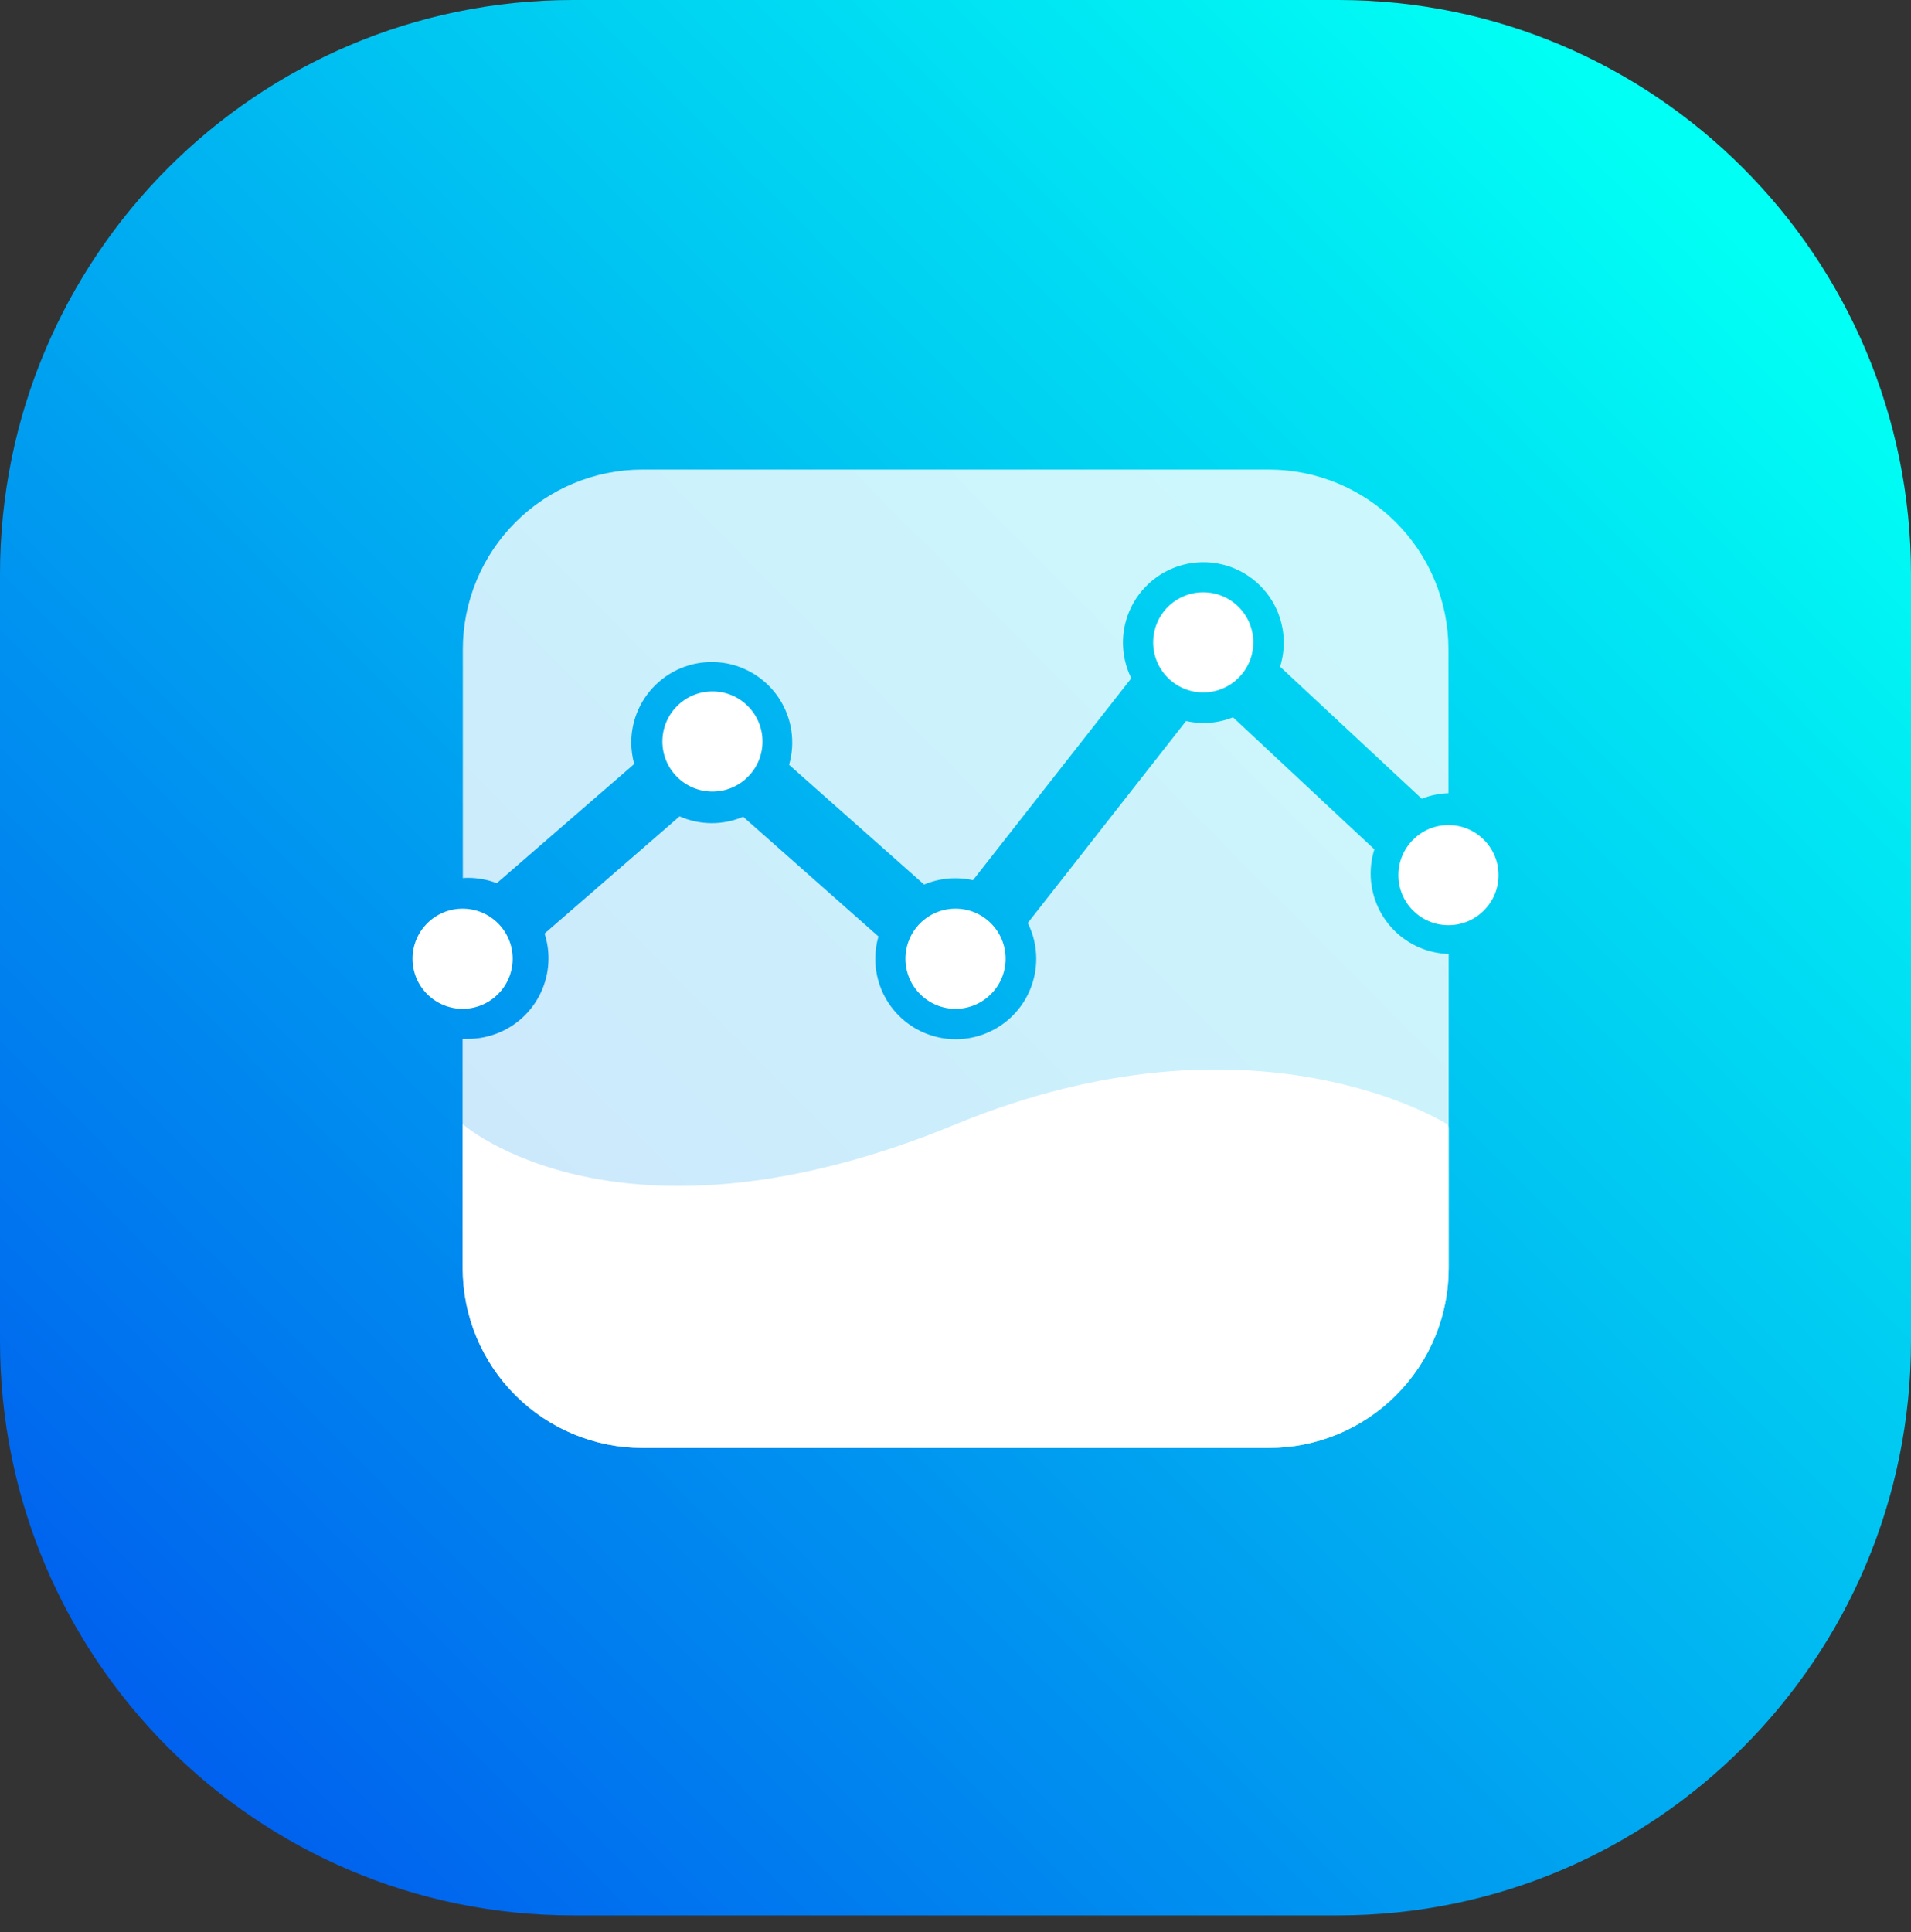 <svg width="91" height="92" viewBox="0 0 91 92" fill="none" xmlns="http://www.w3.org/2000/svg">
<rect x="0" y="0" width="91" height="92" fill="#333333" stroke="none"/>
<path d="M63.718 0H27.282C12.215 0 0 12.241 0 27.34V63.852C0 78.952 12.215 91.193 27.282 91.193H63.718C78.785 91.193 91 78.952 91 63.852V27.34C91 12.241 78.785 0 63.718 0Z" fill="url(#paint0_linear_294_12792)"/>
<path opacity="0.8" d="M65.27 41.593C65.27 41.202 65.329 40.812 65.446 40.438L58.716 34.152C58.269 34.33 57.792 34.422 57.311 34.423C57.031 34.421 56.752 34.389 56.479 34.328L48.942 43.944C49.207 44.472 49.345 45.055 49.345 45.646C49.345 46.663 48.941 47.638 48.222 48.356C47.504 49.075 46.529 49.479 45.512 49.479C44.496 49.479 43.521 49.075 42.802 48.356C42.083 47.638 41.68 46.663 41.68 45.646C41.681 45.288 41.731 44.931 41.83 44.586L35.389 38.887C34.91 39.091 34.394 39.194 33.873 39.191C33.352 39.188 32.837 39.078 32.36 38.868L25.931 44.447C26.055 44.828 26.118 45.227 26.118 45.628C26.118 46.644 25.714 47.619 24.995 48.338C24.276 49.057 23.301 49.461 22.285 49.461C22.197 49.461 22.113 49.461 22.028 49.461V60.394C22.033 62.66 22.937 64.832 24.541 66.434C26.145 68.035 28.318 68.935 30.585 68.936H60.418C61.542 68.937 62.656 68.716 63.695 68.287C64.734 67.857 65.679 67.227 66.474 66.432C67.27 65.638 67.901 64.694 68.332 63.656C68.763 62.617 68.985 61.504 68.985 60.379V45.419C67.99 45.389 67.046 44.973 66.352 44.259C65.659 43.545 65.271 42.589 65.27 41.593V41.593Z" fill="white"/>
<path d="M68.985 53.671V60.375C68.985 62.646 68.084 64.823 66.478 66.428C64.873 68.034 62.695 68.936 60.425 68.936H30.585C28.317 68.933 26.143 68.029 24.54 66.424C22.938 64.819 22.038 62.643 22.039 60.375V53.528C22.039 53.528 29.51 60.13 45.512 53.528C59.746 47.66 68.916 53.528 68.916 53.528L68.985 53.671Z" fill="white"/>
<path opacity="0.8" d="M22.285 41.795C22.754 41.795 23.218 41.881 23.657 42.048L30.2 36.374C30.109 36.043 30.062 35.701 30.06 35.358C30.059 34.809 30.176 34.266 30.403 33.767C30.63 33.267 30.962 32.822 31.376 32.461C31.79 32.1 32.277 31.833 32.803 31.677C33.329 31.521 33.883 31.48 34.427 31.556C34.97 31.632 35.491 31.825 35.954 32.12C36.417 32.415 36.811 32.806 37.109 33.267C37.408 33.727 37.604 34.247 37.684 34.79C37.765 35.333 37.728 35.887 37.575 36.414L44.005 42.114C44.478 41.915 44.987 41.812 45.501 41.813C45.781 41.814 46.06 41.844 46.334 41.905L53.871 32.292C53.593 31.731 53.458 31.11 53.476 30.484C53.494 29.858 53.666 29.246 53.975 28.702C54.285 28.158 54.723 27.698 55.252 27.362C55.78 27.027 56.383 26.826 57.007 26.778C57.631 26.729 58.258 26.834 58.832 27.084C59.406 27.334 59.91 27.721 60.3 28.211C60.69 28.701 60.953 29.279 61.068 29.895C61.182 30.51 61.144 31.144 60.957 31.742L67.702 38.028C68.108 37.867 68.538 37.778 68.974 37.764V30.913C68.973 28.644 68.072 26.468 66.467 24.863C64.863 23.259 62.687 22.357 60.418 22.356H30.585C28.318 22.36 26.145 23.263 24.543 24.867C22.941 26.471 22.04 28.646 22.039 30.913V41.806C22.113 41.798 22.197 41.795 22.285 41.795Z" fill="white"/>
<path d="M57.297 32.967C58.613 32.967 59.681 31.9 59.681 30.583C59.681 29.266 58.613 28.199 57.297 28.199C55.98 28.199 54.913 29.266 54.913 30.583C54.913 31.9 55.98 32.967 57.297 32.967Z" fill="white"/>
<path d="M68.974 44.05C70.291 44.05 71.358 42.983 71.358 41.666C71.358 40.35 70.291 39.282 68.974 39.282C67.658 39.282 66.591 40.35 66.591 41.666C66.591 42.983 67.658 44.05 68.974 44.05Z" fill="white"/>
<path d="M22.028 48.03C23.345 48.03 24.412 46.963 24.412 45.646C24.412 44.329 23.345 43.262 22.028 43.262C20.712 43.262 19.644 44.329 19.644 45.646C19.644 46.963 20.712 48.03 22.028 48.03Z" fill="white"/>
<path d="M45.501 48.03C46.818 48.03 47.885 46.963 47.885 45.646C47.885 44.329 46.818 43.262 45.501 43.262C44.184 43.262 43.117 44.329 43.117 45.646C43.117 46.963 44.184 48.03 45.501 48.03Z" fill="white"/>
<path d="M33.926 37.687C35.243 37.687 36.31 36.62 36.31 35.303C36.31 33.986 35.243 32.919 33.926 32.919C32.61 32.919 31.542 33.986 31.542 35.303C31.542 36.62 32.61 37.687 33.926 37.687Z" fill="white"/>
<defs>
<linearGradient id="paint0_linear_294_12792" x1="80.984" y1="9.463" x2="7.859" y2="82.148" gradientUnits="userSpaceOnUse">
<stop stop-color="#00FFF4"/>
<stop offset="1" stop-color="#0062EE"/>
</linearGradient>
</defs>
</svg>

